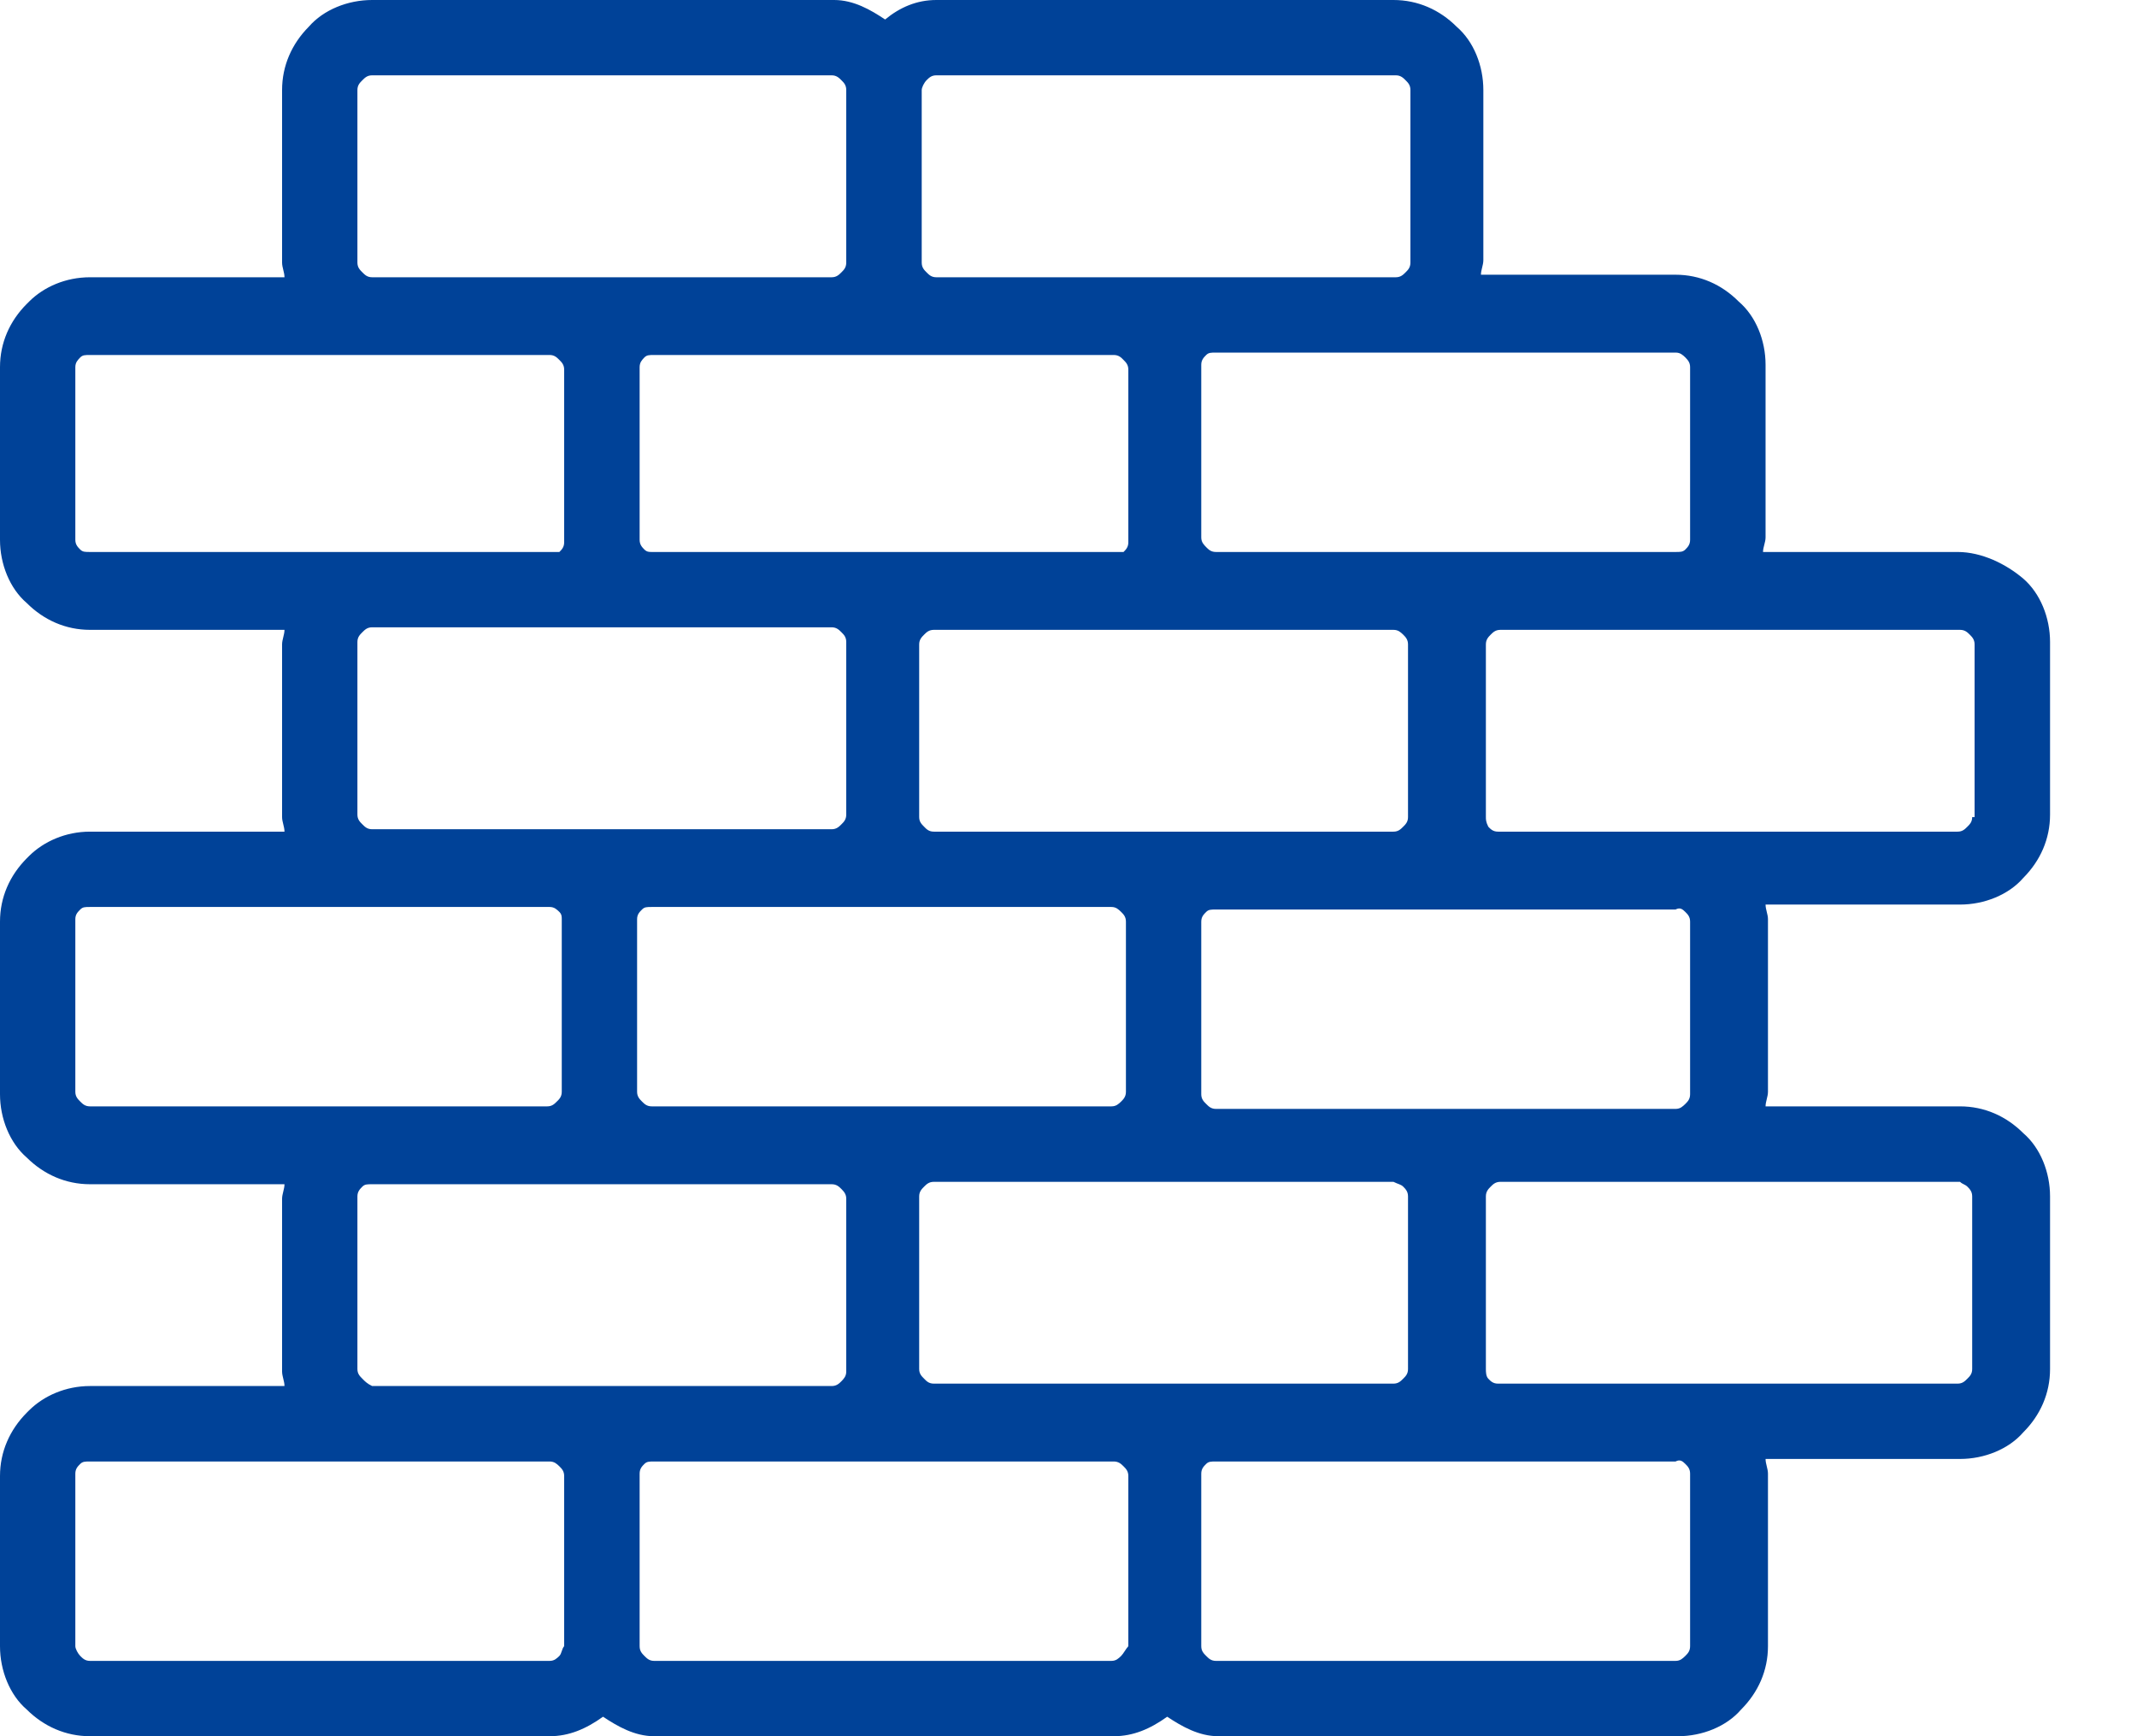 <svg width="16" height="13" viewBox="0 0 16 13" fill="none" xmlns="http://www.w3.org/2000/svg">
<path d="M15.149 6.573C15.276 6.445 15.349 6.282 15.349 6.099V4.807C15.349 4.625 15.276 4.443 15.149 4.333C15.021 4.224 14.839 4.133 14.657 4.133H13.2C13.2 4.097 13.219 4.06 13.219 4.024V2.731C13.219 2.549 13.146 2.367 13.018 2.258C12.891 2.13 12.727 2.057 12.545 2.057H11.088C11.088 2.021 11.106 1.985 11.106 1.948V0.674C11.106 0.492 11.034 0.31 10.906 0.2C10.779 0.073 10.615 0 10.433 0H7.01C6.864 0 6.737 0.055 6.627 0.146C6.518 0.073 6.391 0 6.245 0H2.786C2.604 0 2.422 0.073 2.312 0.2C2.185 0.328 2.112 0.492 2.112 0.674V1.966C2.112 2.003 2.13 2.039 2.13 2.076H0.674C0.492 2.076 0.328 2.148 0.218 2.258L0.2 2.276C0.073 2.403 0 2.567 0 2.749V4.042C0 4.224 0.073 4.406 0.2 4.515C0.328 4.643 0.492 4.716 0.674 4.716H2.13C2.13 4.752 2.112 4.789 2.112 4.825V6.118C2.112 6.154 2.13 6.19 2.13 6.227H0.674C0.492 6.227 0.328 6.3 0.218 6.409L0.2 6.427C0.073 6.555 0 6.718 0 6.901V8.193C0 8.375 0.073 8.557 0.2 8.667C0.328 8.794 0.492 8.867 0.674 8.867H2.13C2.13 8.903 2.112 8.94 2.112 8.976V10.269C2.112 10.305 2.13 10.342 2.13 10.378H0.674C0.492 10.378 0.328 10.451 0.218 10.56L0.2 10.578C0.073 10.706 0 10.87 0 11.052V12.326C0 12.508 0.073 12.691 0.2 12.8C0.328 12.927 0.492 13 0.674 13H4.115C4.261 13 4.388 12.945 4.515 12.854C4.625 12.927 4.752 13 4.898 13H8.339C8.485 13 8.612 12.945 8.739 12.854C8.849 12.927 8.976 13 9.122 13H12.563C12.745 13 12.927 12.927 13.036 12.8C13.164 12.672 13.237 12.508 13.237 12.326V11.034C13.237 10.997 13.219 10.961 13.219 10.924H14.675C14.857 10.924 15.039 10.851 15.149 10.724C15.276 10.597 15.349 10.433 15.349 10.251V8.958C15.349 8.776 15.276 8.594 15.149 8.485C15.021 8.357 14.857 8.284 14.675 8.284H13.219C13.219 8.248 13.237 8.211 13.237 8.175V6.882C13.237 6.846 13.219 6.81 13.219 6.773H14.675C14.857 6.773 15.039 6.7 15.149 6.573ZM12.545 2.64C12.581 2.64 12.599 2.658 12.618 2.676C12.636 2.695 12.654 2.713 12.654 2.749V4.042C12.654 4.078 12.636 4.097 12.618 4.115C12.599 4.133 12.581 4.133 12.545 4.133H11.216H10.433H9.104C9.067 4.133 9.049 4.115 9.031 4.097C9.013 4.078 8.994 4.06 8.994 4.024V2.731C8.994 2.695 9.013 2.676 9.031 2.658C9.049 2.64 9.067 2.64 9.104 2.64H10.433H12.545ZM10.542 6.118C10.542 6.154 10.524 6.172 10.506 6.19C10.487 6.209 10.469 6.227 10.433 6.227H9.104H8.321H6.992C6.955 6.227 6.937 6.209 6.919 6.19C6.901 6.172 6.882 6.154 6.882 6.118V4.825C6.882 4.789 6.901 4.77 6.919 4.752C6.937 4.734 6.955 4.716 6.992 4.716H8.321H9.104H10.433C10.469 4.716 10.487 4.734 10.506 4.752C10.524 4.77 10.542 4.789 10.542 4.825V6.118ZM11.216 6.81H12.545C12.581 6.791 12.599 6.81 12.618 6.828C12.636 6.846 12.654 6.864 12.654 6.901V8.193C12.654 8.23 12.636 8.248 12.618 8.266C12.599 8.284 12.581 8.303 12.545 8.303H11.216H10.433H9.104C9.067 8.303 9.049 8.284 9.031 8.266C9.013 8.248 8.994 8.23 8.994 8.193V6.901C8.994 6.864 9.013 6.846 9.031 6.828C9.049 6.81 9.067 6.81 9.104 6.81H10.433H11.216ZM4.77 6.882C4.77 6.846 4.789 6.828 4.807 6.81C4.825 6.791 4.843 6.791 4.88 6.791H6.209H6.992H8.321C8.357 6.791 8.375 6.81 8.394 6.828C8.412 6.846 8.43 6.864 8.43 6.901V8.175C8.43 8.211 8.412 8.23 8.394 8.248C8.375 8.266 8.357 8.284 8.321 8.284H6.992H6.209H4.88C4.843 8.284 4.825 8.266 4.807 8.248C4.789 8.23 4.77 8.211 4.77 8.175V6.882ZM4.115 6.209H2.786C2.749 6.209 2.731 6.19 2.713 6.172C2.695 6.154 2.676 6.136 2.676 6.099V4.807C2.676 4.77 2.695 4.752 2.713 4.734C2.731 4.716 2.749 4.697 2.786 4.697H4.115H4.898H6.227C6.263 4.697 6.282 4.716 6.3 4.734C6.318 4.752 6.336 4.77 6.336 4.807V6.099C6.336 6.136 6.318 6.154 6.3 6.172C6.282 6.19 6.263 6.209 6.227 6.209H4.898H4.115ZM6.901 0.674C6.901 0.655 6.919 0.619 6.937 0.601C6.955 0.583 6.973 0.564 7.01 0.564H10.451C10.487 0.564 10.506 0.583 10.524 0.601C10.542 0.619 10.56 0.637 10.56 0.674V1.966C10.56 2.003 10.542 2.021 10.524 2.039C10.506 2.057 10.487 2.076 10.451 2.076H9.122H8.339H7.01C6.973 2.076 6.955 2.057 6.937 2.039C6.919 2.021 6.901 2.003 6.901 1.966V0.674ZM7.01 2.658H8.339C8.375 2.658 8.394 2.676 8.412 2.695C8.43 2.713 8.448 2.731 8.448 2.768V4.06C8.448 4.097 8.43 4.115 8.412 4.133C8.375 4.133 8.357 4.133 8.321 4.133H6.992H6.209H4.88C4.861 4.133 4.843 4.133 4.825 4.115C4.807 4.097 4.789 4.078 4.789 4.042V2.749C4.789 2.713 4.807 2.695 4.825 2.676C4.843 2.658 4.861 2.658 4.898 2.658H6.227H7.01ZM2.676 0.674C2.676 0.637 2.695 0.619 2.713 0.601C2.731 0.583 2.749 0.564 2.786 0.564H6.227C6.263 0.564 6.282 0.583 6.3 0.601C6.318 0.619 6.336 0.637 6.336 0.674V1.966C6.336 2.003 6.318 2.021 6.3 2.039C6.282 2.057 6.263 2.076 6.227 2.076H4.898H4.115H2.786C2.749 2.076 2.731 2.057 2.713 2.039C2.695 2.021 2.676 2.003 2.676 1.966V0.674ZM0.674 4.133C0.637 4.133 0.619 4.133 0.601 4.115C0.583 4.097 0.564 4.078 0.564 4.042V2.749C0.564 2.713 0.583 2.695 0.601 2.676C0.619 2.658 0.637 2.658 0.674 2.658H2.786H4.115C4.151 2.658 4.169 2.676 4.188 2.695C4.206 2.713 4.224 2.731 4.224 2.768V4.06C4.224 4.097 4.206 4.115 4.188 4.133C4.169 4.133 4.133 4.133 4.115 4.133H2.786H0.674ZM0.674 8.284C0.637 8.284 0.619 8.266 0.601 8.248C0.583 8.23 0.564 8.211 0.564 8.175V6.882C0.564 6.846 0.583 6.828 0.601 6.81C0.619 6.791 0.637 6.791 0.674 6.791H2.786H4.115C4.151 6.791 4.169 6.81 4.188 6.828C4.206 6.846 4.206 6.864 4.206 6.882V8.175C4.206 8.211 4.188 8.23 4.169 8.248C4.151 8.266 4.133 8.284 4.097 8.284H2.768H0.674ZM4.224 12.326C4.206 12.345 4.206 12.381 4.188 12.399C4.169 12.417 4.151 12.436 4.115 12.436H0.674C0.637 12.436 0.619 12.417 0.601 12.399C0.583 12.381 0.564 12.345 0.564 12.326V11.034C0.564 10.997 0.583 10.979 0.601 10.961C0.619 10.943 0.637 10.943 0.674 10.943H2.786H4.115C4.151 10.943 4.169 10.961 4.188 10.979C4.206 10.997 4.224 11.015 4.224 11.052V12.326ZM4.115 10.378H2.786C2.749 10.36 2.731 10.342 2.713 10.323C2.695 10.305 2.676 10.287 2.676 10.251V8.958C2.676 8.922 2.695 8.903 2.713 8.885C2.731 8.867 2.749 8.867 2.786 8.867H4.115H4.898H6.227C6.263 8.867 6.282 8.885 6.3 8.903C6.318 8.922 6.336 8.94 6.336 8.976V10.269C6.336 10.305 6.318 10.323 6.3 10.342C6.282 10.36 6.263 10.378 6.227 10.378H4.898H4.115ZM8.448 12.326C8.43 12.345 8.412 12.381 8.394 12.399C8.375 12.417 8.357 12.436 8.321 12.436H4.898C4.861 12.436 4.843 12.417 4.825 12.399C4.807 12.381 4.789 12.363 4.789 12.326V11.034C4.789 10.997 4.807 10.979 4.825 10.961C4.843 10.943 4.861 10.943 4.898 10.943H6.227H7.01H8.339C8.375 10.943 8.394 10.961 8.412 10.979C8.43 10.997 8.448 11.015 8.448 11.052V12.326ZM8.321 10.36H6.992C6.955 10.36 6.937 10.342 6.919 10.323C6.901 10.305 6.882 10.287 6.882 10.251V8.958C6.882 8.922 6.901 8.903 6.919 8.885C6.937 8.867 6.955 8.849 6.992 8.849H8.321H9.104H10.433C10.469 8.867 10.487 8.867 10.506 8.885C10.524 8.903 10.542 8.922 10.542 8.958V10.251C10.542 10.287 10.524 10.305 10.506 10.323C10.487 10.342 10.469 10.36 10.433 10.36H9.104H8.321ZM12.654 12.326C12.654 12.363 12.636 12.381 12.618 12.399C12.599 12.417 12.581 12.436 12.545 12.436H9.104C9.067 12.436 9.049 12.417 9.031 12.399C9.013 12.381 8.994 12.363 8.994 12.326V11.034C8.994 10.997 9.013 10.979 9.031 10.961C9.049 10.943 9.067 10.943 9.104 10.943H10.433H11.216H12.545C12.581 10.924 12.599 10.943 12.618 10.961C12.636 10.979 12.654 10.997 12.654 11.034V12.326ZM14.675 8.849C14.693 8.867 14.711 8.867 14.73 8.885C14.748 8.903 14.766 8.922 14.766 8.958V10.251C14.766 10.287 14.748 10.305 14.73 10.323C14.711 10.342 14.693 10.36 14.657 10.36H12.545H11.216C11.179 10.36 11.161 10.342 11.143 10.323C11.125 10.305 11.125 10.269 11.125 10.251V8.958C11.125 8.922 11.143 8.903 11.161 8.885C11.179 8.867 11.197 8.849 11.234 8.849H12.563H14.675ZM12.545 6.227H11.216C11.179 6.227 11.161 6.209 11.143 6.19C11.125 6.154 11.125 6.136 11.125 6.118V4.825C11.125 4.789 11.143 4.77 11.161 4.752C11.179 4.734 11.197 4.716 11.234 4.716H12.563H14.675C14.711 4.716 14.73 4.734 14.748 4.752C14.766 4.77 14.784 4.789 14.784 4.825V6.118H14.766C14.766 6.154 14.748 6.172 14.73 6.19C14.711 6.209 14.693 6.227 14.657 6.227H12.545Z" fill="#004298"/>
</svg>
